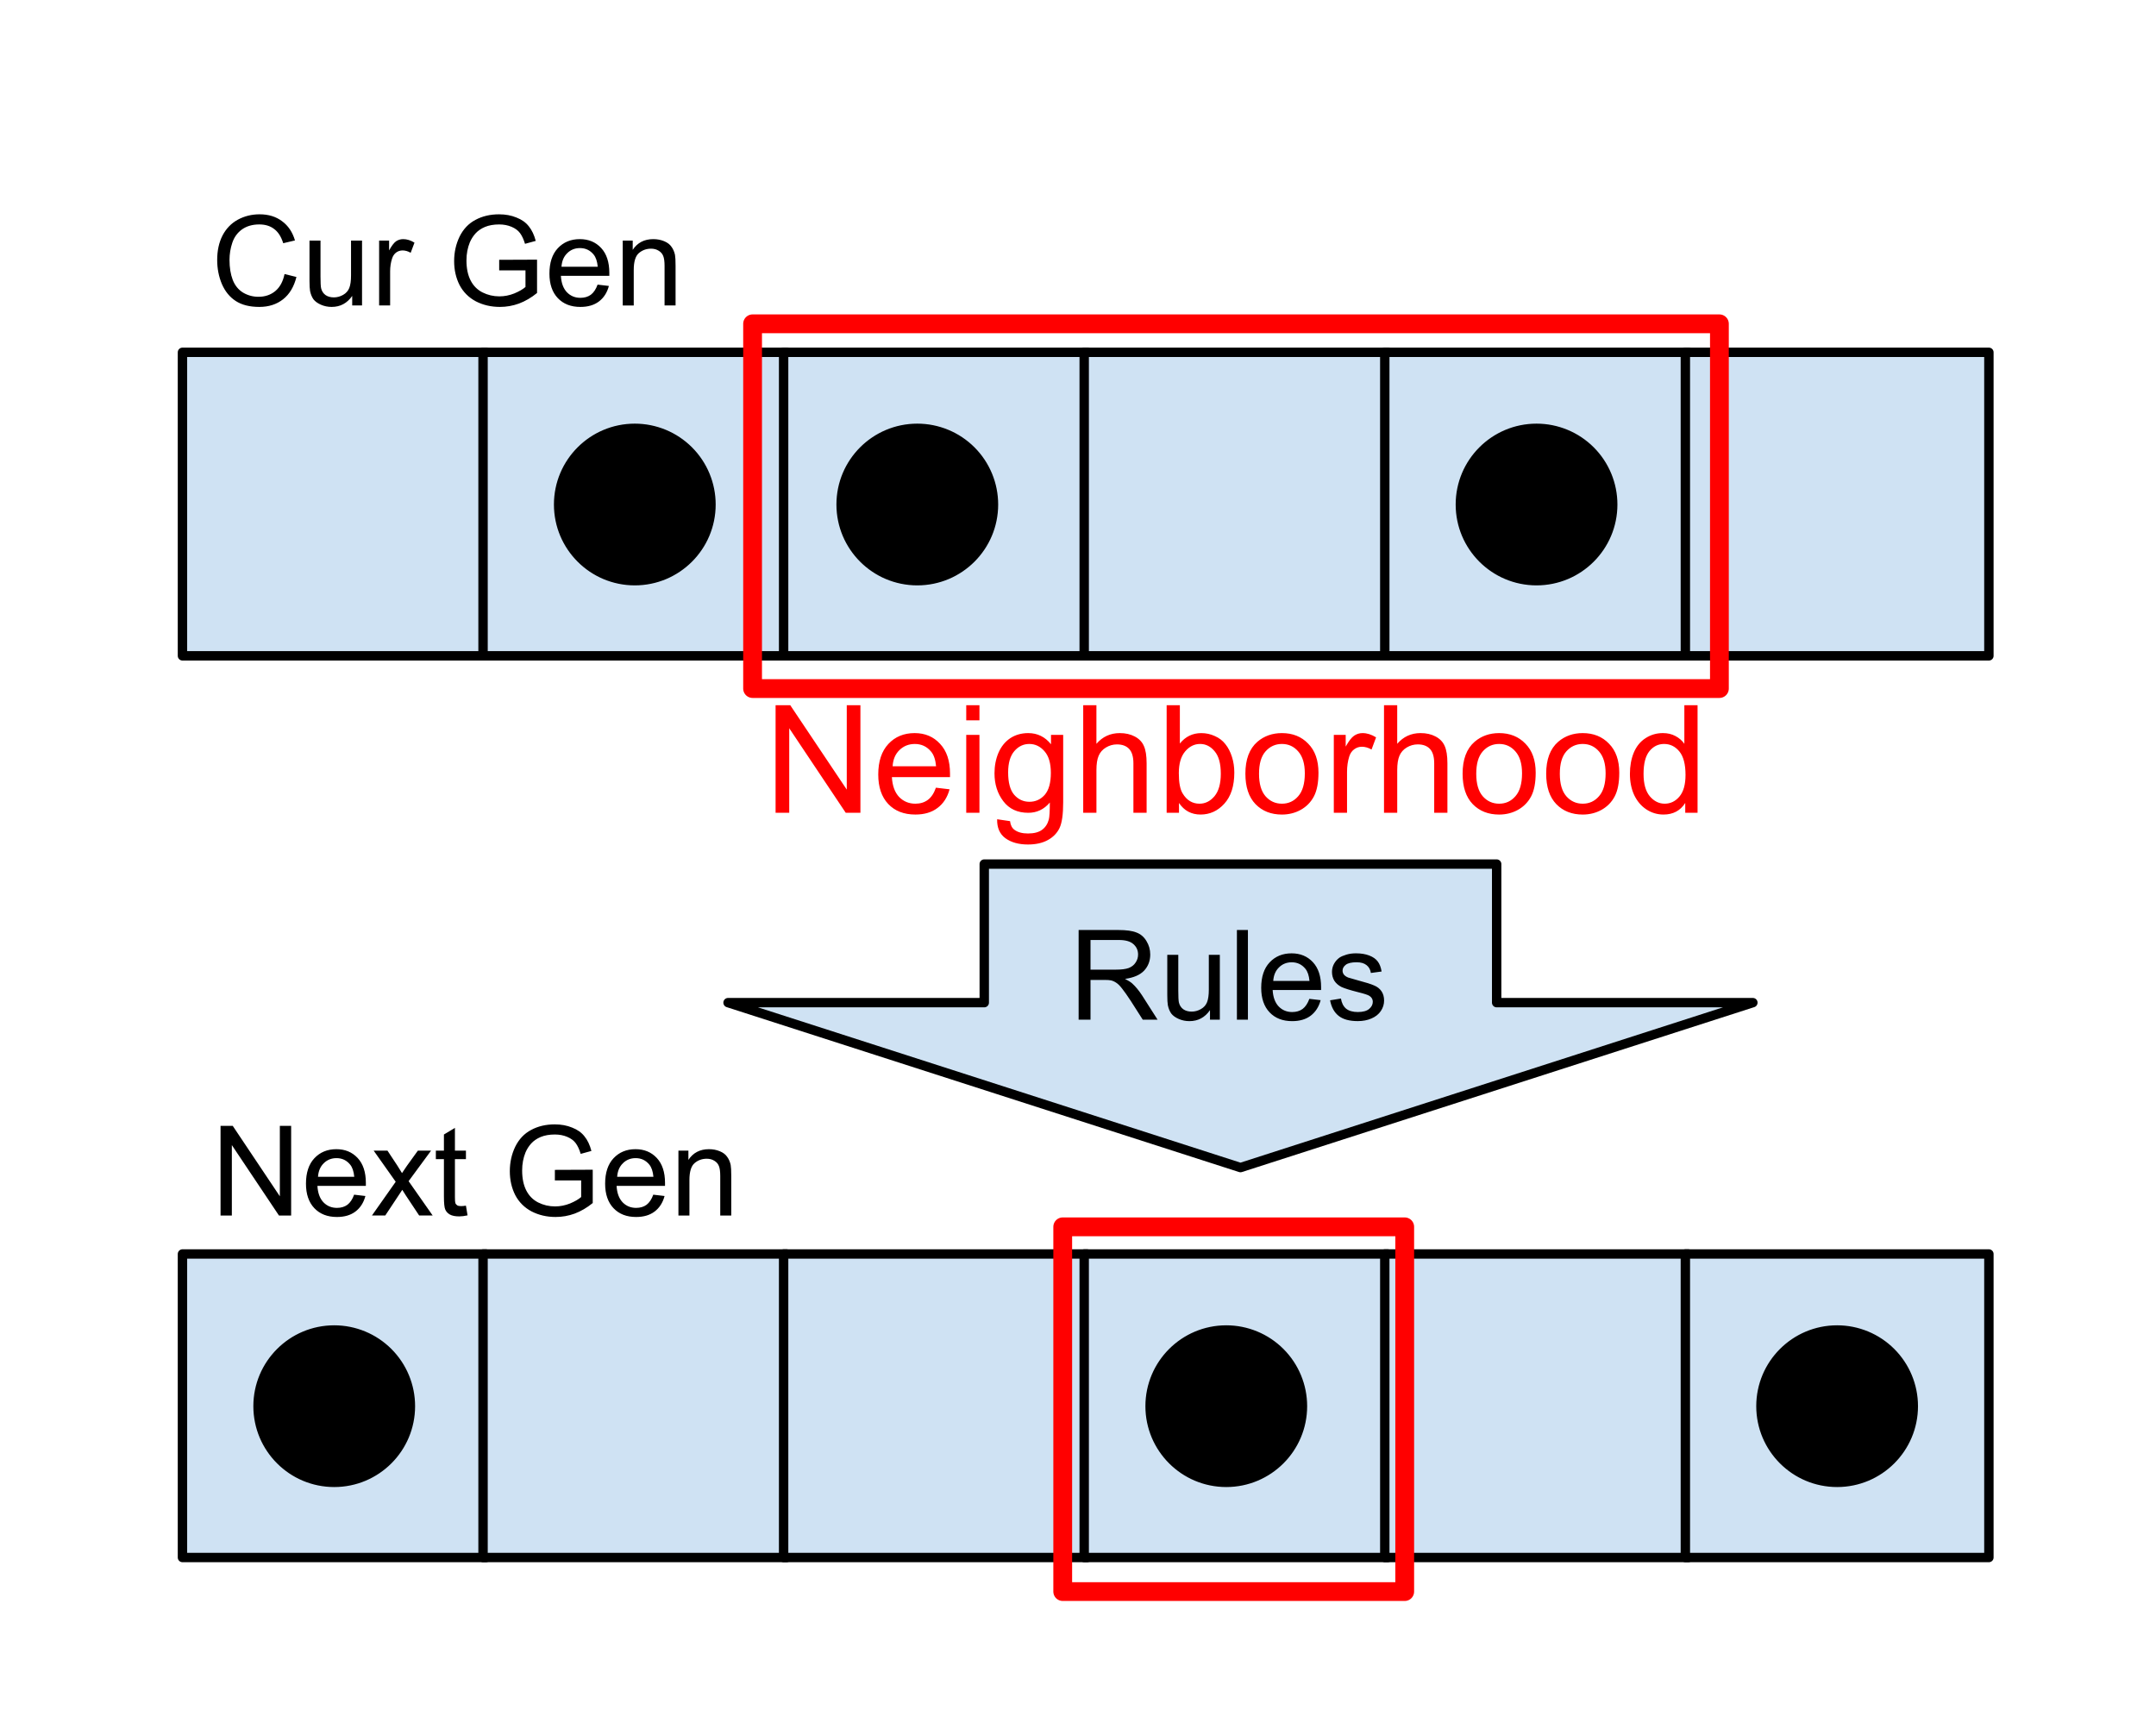 <svg version="1.1" viewBox="0.0 0.0 229.53 182.092" fill="none" stroke="none" stroke-linecap="square" stroke-miterlimit="10" xmlns:xlink="http://www.w3.org/1999/xlink" xmlns="http://www.w3.org/2000/svg"><clipPath id="p.0"><path d="m0 0l229.53 0l0 182.092l-229.53 0l0 -182.092z" clip-rule="nonzero"/></clipPath><g clip-path="url(#p.0)"><path fill="#000000" fill-opacity="0.0" d="m0 0l229.53 0l0 182.092l-229.53 0z" fill-rule="evenodd"/><path fill="#cfe2f3" d="m19.425 37.512l32.315 0l0 32.315l-32.315 0z" fill-rule="evenodd"/><path stroke="#000000" stroke-width="1.0" stroke-linejoin="round" stroke-linecap="butt" d="m19.425 37.512l32.315 0l0 32.315l-32.315 0z" fill-rule="evenodd"/><path fill="#cfe2f3" d="m51.425 37.512l32.315 0l0 32.315l-32.315 0z" fill-rule="evenodd"/><path stroke="#000000" stroke-width="1.0" stroke-linejoin="round" stroke-linecap="butt" d="m51.425 37.512l32.315 0l0 32.315l-32.315 0z" fill-rule="evenodd"/><path fill="#cfe2f3" d="m83.425 37.512l32.315 0l0 32.315l-32.315 0z" fill-rule="evenodd"/><path stroke="#000000" stroke-width="1.0" stroke-linejoin="round" stroke-linecap="butt" d="m83.425 37.512l32.315 0l0 32.315l-32.315 0z" fill-rule="evenodd"/><path fill="#cfe2f3" d="m115.425 37.512l32.315 0l0 32.315l-32.315 0z" fill-rule="evenodd"/><path stroke="#000000" stroke-width="1.0" stroke-linejoin="round" stroke-linecap="butt" d="m115.425 37.512l32.315 0l0 32.315l-32.315 0z" fill-rule="evenodd"/><path fill="#cfe2f3" d="m147.425 37.512l32.315 0l0 32.315l-32.315 0z" fill-rule="evenodd"/><path stroke="#000000" stroke-width="1.0" stroke-linejoin="round" stroke-linecap="butt" d="m147.425 37.512l32.315 0l0 32.315l-32.315 0z" fill-rule="evenodd"/><path fill="#cfe2f3" d="m179.425 37.512l32.315 0l0 32.315l-32.315 0z" fill-rule="evenodd"/><path stroke="#000000" stroke-width="1.0" stroke-linejoin="round" stroke-linecap="butt" d="m179.425 37.512l32.315 0l0 32.315l-32.315 0z" fill-rule="evenodd"/><path fill="#000000" d="m59.472 53.715l0 0c0 -4.479 3.631 -8.11 8.11 -8.11l0 0c2.151 0 4.214 0.854 5.735 2.375c1.521 1.521 2.375 3.584 2.375 5.735l0 0c0 4.479 -3.631 8.11 -8.11 8.11l0 0c-4.479 0 -8.11 -3.631 -8.11 -8.11z" fill-rule="evenodd"/><path stroke="#000000" stroke-width="1.0" stroke-linejoin="round" stroke-linecap="butt" d="m59.472 53.715l0 0c0 -4.479 3.631 -8.11 8.11 -8.11l0 0c2.151 0 4.214 0.854 5.735 2.375c1.521 1.521 2.375 3.584 2.375 5.735l0 0c0 4.479 -3.631 8.11 -8.11 8.11l0 0c-4.479 0 -8.11 -3.631 -8.11 -8.11z" fill-rule="evenodd"/><path fill="#000000" d="m89.547 53.715l0 0c0 -4.479 3.631 -8.11 8.11 -8.11l0 0c2.151 0 4.214 0.854 5.735 2.375c1.521 1.521 2.375 3.584 2.375 5.735l0 0c0 4.479 -3.631 8.11 -8.11 8.11l0 0c-4.479 0 -8.11 -3.631 -8.11 -8.11z" fill-rule="evenodd"/><path stroke="#000000" stroke-width="1.0" stroke-linejoin="round" stroke-linecap="butt" d="m89.547 53.715l0 0c0 -4.479 3.631 -8.11 8.11 -8.11l0 0c2.151 0 4.214 0.854 5.735 2.375c1.521 1.521 2.375 3.584 2.375 5.735l0 0c0 4.479 -3.631 8.11 -8.11 8.11l0 0c-4.479 0 -8.11 -3.631 -8.11 -8.11z" fill-rule="evenodd"/><path fill="#000000" d="m155.472 53.715l0 0c0 -4.479 3.631 -8.11 8.11 -8.11l0 0c2.151 0 4.214 0.854 5.735 2.375c1.521 1.521 2.375 3.584 2.375 5.735l0 0c0 4.479 -3.631 8.11 -8.11 8.11l0 0c-4.479 0 -8.11 -3.631 -8.11 -8.11z" fill-rule="evenodd"/><path stroke="#000000" stroke-width="1.0" stroke-linejoin="round" stroke-linecap="butt" d="m155.472 53.715l0 0c0 -4.479 3.631 -8.11 8.11 -8.11l0 0c2.151 0 4.214 0.854 5.735 2.375c1.521 1.521 2.375 3.584 2.375 5.735l0 0c0 4.479 -3.631 8.11 -8.11 8.11l0 0c-4.479 0 -8.11 -3.631 -8.11 -8.11z" fill-rule="evenodd"/><path fill="#cfe2f3" d="m19.425 133.512l32.315 0l0 32.315l-32.315 0z" fill-rule="evenodd"/><path stroke="#000000" stroke-width="1.0" stroke-linejoin="round" stroke-linecap="butt" d="m19.425 133.512l32.315 0l0 32.315l-32.315 0z" fill-rule="evenodd"/><path fill="#cfe2f3" d="m51.425 133.512l32.315 0l0 32.315l-32.315 0z" fill-rule="evenodd"/><path stroke="#000000" stroke-width="1.0" stroke-linejoin="round" stroke-linecap="butt" d="m51.425 133.512l32.315 0l0 32.315l-32.315 0z" fill-rule="evenodd"/><path fill="#cfe2f3" d="m83.425 133.512l32.315 0l0 32.315l-32.315 0z" fill-rule="evenodd"/><path stroke="#000000" stroke-width="1.0" stroke-linejoin="round" stroke-linecap="butt" d="m83.425 133.512l32.315 0l0 32.315l-32.315 0z" fill-rule="evenodd"/><path fill="#cfe2f3" d="m115.425 133.512l32.315 0l0 32.315l-32.315 0z" fill-rule="evenodd"/><path stroke="#000000" stroke-width="1.0" stroke-linejoin="round" stroke-linecap="butt" d="m115.425 133.512l32.315 0l0 32.315l-32.315 0z" fill-rule="evenodd"/><path fill="#cfe2f3" d="m147.425 133.512l32.315 0l0 32.315l-32.315 0z" fill-rule="evenodd"/><path stroke="#000000" stroke-width="1.0" stroke-linejoin="round" stroke-linecap="butt" d="m147.425 133.512l32.315 0l0 32.315l-32.315 0z" fill-rule="evenodd"/><path fill="#cfe2f3" d="m179.425 133.512l32.315 0l0 32.315l-32.315 0z" fill-rule="evenodd"/><path stroke="#000000" stroke-width="1.0" stroke-linejoin="round" stroke-linecap="butt" d="m179.425 133.512l32.315 0l0 32.315l-32.315 0z" fill-rule="evenodd"/><path fill="#000000" d="m27.472 149.715l0 0c0 -4.479 3.631 -8.11 8.11 -8.11l0 0c2.151 0 4.214 0.854 5.735 2.375c1.521 1.521 2.375 3.584 2.375 5.735l0 0c0 4.479 -3.631 8.11 -8.11 8.11l0 0c-4.479 0 -8.11 -3.631 -8.11 -8.11z" fill-rule="evenodd"/><path stroke="#000000" stroke-width="1.0" stroke-linejoin="round" stroke-linecap="butt" d="m27.472 149.715l0 0c0 -4.479 3.631 -8.11 8.11 -8.11l0 0c2.151 0 4.214 0.854 5.735 2.375c1.521 1.521 2.375 3.584 2.375 5.735l0 0c0 4.479 -3.631 8.11 -8.11 8.11l0 0c-4.479 0 -8.11 -3.631 -8.11 -8.11z" fill-rule="evenodd"/><path fill="#000000" d="m122.441 149.715l0 0c0 -4.479 3.631 -8.11 8.11 -8.11l0 0c2.151 0 4.214 0.854 5.735 2.375c1.521 1.521 2.375 3.584 2.375 5.735l0 0c0 4.479 -3.631 8.11 -8.11 8.11l0 0c-4.479 0 -8.11 -3.631 -8.11 -8.11z" fill-rule="evenodd"/><path stroke="#000000" stroke-width="1.0" stroke-linejoin="round" stroke-linecap="butt" d="m122.441 149.715l0 0c0 -4.479 3.631 -8.11 8.11 -8.11l0 0c2.151 0 4.214 0.854 5.735 2.375c1.521 1.521 2.375 3.584 2.375 5.735l0 0c0 4.479 -3.631 8.11 -8.11 8.11l0 0c-4.479 0 -8.11 -3.631 -8.11 -8.11z" fill-rule="evenodd"/><path fill="#000000" d="m187.472 149.715l0 0c0 -4.479 3.631 -8.11 8.11 -8.11l0 0c2.151 0 4.214 0.854 5.735 2.375c1.521 1.521 2.375 3.584 2.375 5.735l0 0c0 4.479 -3.631 8.11 -8.11 8.11l0 0c-4.479 0 -8.11 -3.631 -8.11 -8.11z" fill-rule="evenodd"/><path stroke="#000000" stroke-width="1.0" stroke-linejoin="round" stroke-linecap="butt" d="m187.472 149.715l0 0c0 -4.479 3.631 -8.11 8.11 -8.11l0 0c2.151 0 4.214 0.854 5.735 2.375c1.521 1.521 2.375 3.584 2.375 5.735l0 0c0 4.479 -3.631 8.11 -8.11 8.11l0 0c-4.479 0 -8.11 -3.631 -8.11 -8.11z" fill-rule="evenodd"/><path fill="#000000" fill-opacity="0.0" d="m13.465 10.722l76.094 0l0 21.449l-76.094 0z" fill-rule="evenodd"/><path fill="#000000" d="m30.293 29.178l1.266 0.312q-0.391 1.562 -1.422 2.375q-1.031 0.813 -2.531 0.813q-1.531 0 -2.5 -0.625q-0.969 -0.625 -1.484 -1.813q-0.5 -1.188 -0.5 -2.562q0 -1.484 0.562 -2.594q0.578 -1.109 1.625 -1.688q1.062 -0.578 2.328 -0.578q1.422 0 2.391 0.734q0.984 0.719 1.375 2.047l-1.25 0.297q-0.328 -1.047 -0.969 -1.516q-0.625 -0.484 -1.578 -0.484q-1.094 0 -1.844 0.531q-0.734 0.531 -1.031 1.422q-0.297 0.875 -0.297 1.828q0 1.219 0.344 2.125q0.359 0.906 1.109 1.359q0.75 0.438 1.625 0.438q1.062 0 1.797 -0.609q0.734 -0.609 0.984 -1.812zm7.203 3.344l0 -1.016q-0.812 1.172 -2.188 1.172q-0.609 0 -1.141 -0.234q-0.531 -0.234 -0.797 -0.578q-0.25 -0.359 -0.359 -0.875q-0.062 -0.344 -0.062 -1.094l0 -4.281l1.172 0l0 3.828q0 0.922 0.062 1.234q0.109 0.469 0.469 0.734q0.359 0.25 0.891 0.25q0.516 0 0.984 -0.266q0.469 -0.266 0.656 -0.734q0.188 -0.469 0.188 -1.344l0 -3.703l1.172 0l0 6.906l-1.047 0zm2.866 0l0 -6.906l1.062 0l0 1.047q0.406 -0.734 0.734 -0.969q0.344 -0.234 0.766 -0.234q0.594 0 1.203 0.375l-0.406 1.078q-0.438 -0.25 -0.859 -0.25q-0.391 0 -0.703 0.234q-0.297 0.234 -0.422 0.641q-0.203 0.625 -0.203 1.359l0 3.625l-1.172 0zm12.782 -3.734l0 -1.125l4.031 -0.016l0 3.547q-0.922 0.75 -1.922 1.125q-0.984 0.359 -2.031 0.359q-1.406 0 -2.562 -0.594q-1.141 -0.609 -1.734 -1.734q-0.578 -1.141 -0.578 -2.547q0 -1.406 0.578 -2.609q0.594 -1.203 1.688 -1.781q1.094 -0.594 2.516 -0.594q1.031 0 1.859 0.344q0.844 0.328 1.312 0.938q0.484 0.594 0.734 1.547l-1.141 0.312q-0.219 -0.719 -0.531 -1.141q-0.312 -0.422 -0.906 -0.672q-0.594 -0.25 -1.312 -0.25q-0.875 0 -1.516 0.266q-0.625 0.266 -1.016 0.703q-0.375 0.422 -0.594 0.938q-0.359 0.875 -0.359 1.922q0 1.266 0.438 2.125q0.438 0.859 1.266 1.281q0.844 0.422 1.797 0.422q0.812 0 1.594 -0.312q0.781 -0.328 1.188 -0.688l0 -1.766l-2.797 0zm10.476 1.516l1.203 0.141q-0.281 1.062 -1.063 1.656q-0.766 0.578 -1.969 0.578q-1.516 0 -2.406 -0.938q-0.891 -0.938 -0.891 -2.609q0 -1.75 0.891 -2.703q0.906 -0.969 2.344 -0.969q1.391 0 2.266 0.938q0.875 0.938 0.875 2.656q0 0.109 0 0.312l-5.156 0q0.062 1.141 0.641 1.75q0.578 0.594 1.438 0.594q0.656 0 1.109 -0.328q0.453 -0.344 0.719 -1.078zm-3.844 -1.906l3.859 0q-0.078 -0.859 -0.438 -1.297q-0.562 -0.688 -1.453 -0.688q-0.812 0 -1.359 0.547q-0.547 0.531 -0.609 1.438zm6.522 4.125l0 -6.906l1.062 0l0 0.984q0.75 -1.141 2.188 -1.141q0.625 0 1.156 0.219q0.531 0.219 0.781 0.594q0.266 0.359 0.375 0.859q0.062 0.328 0.062 1.141l0 4.25l-1.172 0l0 -4.203q0 -0.719 -0.141 -1.062q-0.141 -0.359 -0.484 -0.562q-0.344 -0.219 -0.812 -0.219q-0.75 0 -1.297 0.469q-0.547 0.469 -0.547 1.797l0 3.781l-1.172 0z" fill-rule="nonzero"/><path fill="#000000" fill-opacity="0.0" d="m13.465 107.616l76.094 0l0 21.449l-76.094 0z" fill-rule="evenodd"/><path fill="#000000" d="m23.48 129.416l0 -9.547l1.297 0l5.016 7.5l0 -7.5l1.203 0l0 9.547l-1.297 0l-5.016 -7.5l0 7.5l-1.203 0zm14.219 -2.219l1.203 0.141q-0.281 1.063 -1.062 1.656q-0.766 0.578 -1.969 0.578q-1.516 0 -2.406 -0.938q-0.891 -0.938 -0.891 -2.609q0 -1.75 0.891 -2.703q0.906 -0.969 2.344 -0.969q1.391 0 2.266 0.938q0.875 0.938 0.875 2.656q0 0.109 0 0.312l-5.156 0q0.062 1.141 0.641 1.75q0.578 0.594 1.438 0.594q0.656 0 1.109 -0.328q0.453 -0.344 0.719 -1.078zm-3.844 -1.906l3.859 0q-0.078 -0.859 -0.438 -1.297q-0.562 -0.688 -1.453 -0.688q-0.812 0 -1.359 0.547q-0.547 0.531 -0.609 1.438zm5.741 4.125l2.531 -3.594l-2.344 -3.312l1.469 0l1.062 1.609q0.297 0.469 0.484 0.781q0.281 -0.438 0.516 -0.766l1.172 -1.625l1.406 0l-2.391 3.25l2.562 3.656l-1.438 0l-1.422 -2.141l-0.375 -0.594l-1.812 2.734l-1.422 0zm10.008 -1.047l0.172 1.031q-0.5 0.109 -0.891 0.109q-0.641 0 -1.0 -0.203q-0.344 -0.203 -0.484 -0.531q-0.141 -0.328 -0.141 -1.391l0 -3.969l-0.859 0l0 -0.906l0.859 0l0 -1.719l1.172 -0.703l0 2.422l1.172 0l0 0.906l-1.172 0l0 4.047q0 0.5 0.047 0.641q0.062 0.141 0.203 0.234q0.141 0.078 0.406 0.078q0.203 0 0.516 -0.047zm9.468 -2.688l0 -1.125l4.031 -0.016l0 3.547q-0.922 0.75 -1.922 1.125q-0.984 0.359 -2.031 0.359q-1.406 0 -2.562 -0.594q-1.141 -0.609 -1.734 -1.734q-0.578 -1.141 -0.578 -2.547q0 -1.406 0.578 -2.609q0.594 -1.203 1.688 -1.781q1.094 -0.594 2.516 -0.594q1.031 0 1.859 0.344q0.844 0.328 1.312 0.938q0.484 0.594 0.734 1.547l-1.141 0.312q-0.219 -0.719 -0.531 -1.141q-0.312 -0.422 -0.906 -0.672q-0.594 -0.25 -1.312 -0.25q-0.875 0 -1.516 0.266q-0.625 0.266 -1.016 0.703q-0.375 0.422 -0.594 0.938q-0.359 0.875 -0.359 1.922q0 1.266 0.438 2.125q0.438 0.859 1.266 1.281q0.844 0.422 1.797 0.422q0.812 0 1.594 -0.312q0.781 -0.328 1.188 -0.688l0 -1.766l-2.797 0zm10.476 1.516l1.203 0.141q-0.281 1.063 -1.062 1.656q-0.766 0.578 -1.969 0.578q-1.516 0 -2.406 -0.938q-0.891 -0.938 -0.891 -2.609q0 -1.75 0.891 -2.703q0.906 -0.969 2.344 -0.969q1.391 0 2.266 0.938q0.875 0.938 0.875 2.656q0 0.109 0 0.312l-5.156 0q0.062 1.141 0.641 1.75q0.578 0.594 1.438 0.594q0.656 0 1.109 -0.328q0.453 -0.344 0.719 -1.078zm-3.844 -1.906l3.859 0q-0.078 -0.859 -0.438 -1.297q-0.562 -0.688 -1.453 -0.688q-0.812 0 -1.359 0.547q-0.547 0.531 -0.609 1.438zm6.522 4.125l0 -6.906l1.062 0l0 0.984q0.75 -1.141 2.188 -1.141q0.625 0 1.156 0.219q0.531 0.219 0.781 0.594q0.266 0.359 0.375 0.859q0.062 0.328 0.062 1.141l0 4.25l-1.172 0l0 -4.203q0 -0.719 -0.141 -1.062q-0.141 -0.359 -0.484 -0.562q-0.344 -0.219 -0.812 -0.219q-0.75 0 -1.297 0.469q-0.547 0.469 -0.547 1.797l0 3.781l-1.172 0z" fill-rule="nonzero"/><path fill="#000000" fill-opacity="0.0" d="m80.121 34.475l102.929 0l0 38.835l-102.929 0z" fill-rule="evenodd"/><path stroke="#ff0000" stroke-width="2.0" stroke-linejoin="round" stroke-linecap="butt" d="m80.121 34.475l102.929 0l0 38.835l-102.929 0z" fill-rule="evenodd"/><path fill="#000000" fill-opacity="0.0" d="m113.139 130.619l36.409 0l0 38.835l-36.409 0z" fill-rule="evenodd"/><path stroke="#ff0000" stroke-width="2.0" stroke-linejoin="round" stroke-linecap="butt" d="m113.139 130.619l36.409 0l0 38.835l-36.409 0z" fill-rule="evenodd"/><path fill="#000000" fill-opacity="0.0" d="m72.351 62.177l184.535 0l0 21.512l-184.535 0z" fill-rule="evenodd"/><path fill="#ff0000" d="m82.57 86.537l0 -11.453l1.562 0l6.016 8.984l0 -8.984l1.453 0l0 11.453l-1.562 0l-6.016 -9.0l0 9.0l-1.453 0zm17.07 -2.672l1.453 0.172q-0.344 1.281 -1.281 1.984q-0.922 0.703 -2.359 0.703q-1.828 0 -2.891 -1.125q-1.062 -1.125 -1.062 -3.141q0 -2.094 1.078 -3.25q1.078 -1.156 2.797 -1.156q1.656 0 2.703 1.141q1.062 1.125 1.062 3.172q0 0.125 0 0.375l-6.188 0q0.078 1.375 0.766 2.109q0.703 0.719 1.734 0.719q0.781 0 1.328 -0.406q0.547 -0.406 0.859 -1.297zm-4.609 -2.281l4.625 0q-0.094 -1.047 -0.531 -1.562q-0.672 -0.812 -1.734 -0.812q-0.969 0 -1.641 0.656q-0.656 0.641 -0.719 1.719zm7.836 -4.891l0 -1.609l1.406 0l0 1.609l-1.406 0zm0 9.844l0 -8.297l1.406 0l0 8.297l-1.406 0zm3.289 0.688l1.375 0.203q0.078 0.641 0.469 0.922q0.531 0.391 1.438 0.391q0.969 0 1.5 -0.391q0.531 -0.391 0.719 -1.094q0.109 -0.422 0.109 -1.812q-0.922 1.094 -2.297 1.094q-1.719 0 -2.656 -1.234q-0.938 -1.234 -0.938 -2.969q0 -1.188 0.422 -2.188q0.438 -1.0 1.25 -1.547q0.828 -0.547 1.922 -0.547q1.469 0 2.422 1.188l0 -1.0l1.297 0l0 7.172q0 1.938 -0.391 2.75q-0.391 0.812 -1.25 1.281q-0.859 0.469 -2.109 0.469q-1.484 0 -2.406 -0.672q-0.906 -0.672 -0.875 -2.016zm1.172 -4.984q0 1.625 0.641 2.375q0.656 0.75 1.625 0.75q0.969 0 1.625 -0.734q0.656 -0.75 0.656 -2.344q0 -1.531 -0.672 -2.297q-0.672 -0.781 -1.625 -0.781q-0.938 0 -1.594 0.766q-0.656 0.766 -0.656 2.266zm7.992 4.297l0 -11.453l1.406 0l0 4.109q0.984 -1.141 2.484 -1.141q0.922 0 1.594 0.359q0.688 0.359 0.969 1.0q0.297 0.641 0.297 1.859l0 5.266l-1.406 0l0 -5.266q0 -1.047 -0.453 -1.531q-0.453 -0.484 -1.297 -0.484q-0.625 0 -1.172 0.328q-0.547 0.328 -0.781 0.891q-0.234 0.547 -0.234 1.516l0 4.547l-1.406 0zm10.195 0l-1.312 0l0 -11.453l1.406 0l0 4.078q0.891 -1.109 2.281 -1.109q0.766 0 1.438 0.312q0.688 0.297 1.125 0.859q0.453 0.562 0.703 1.359q0.25 0.781 0.25 1.672q0 2.141 -1.062 3.312q-1.047 1.156 -2.531 1.156q-1.469 0 -2.297 -1.234l0 1.047zm-0.016 -4.219q0 1.5 0.406 2.156q0.656 1.094 1.797 1.094q0.922 0 1.594 -0.797q0.672 -0.812 0.672 -2.391q0 -1.625 -0.656 -2.391q-0.641 -0.781 -1.547 -0.781q-0.922 0 -1.594 0.797q-0.672 0.797 -0.672 2.312zm7.086 0.062q0 -2.297 1.281 -3.406q1.078 -0.922 2.609 -0.922q1.719 0 2.797 1.125q1.094 1.109 1.094 3.094q0 1.594 -0.484 2.516q-0.484 0.922 -1.406 1.438q-0.906 0.5 -2.0 0.5q-1.734 0 -2.812 -1.109q-1.078 -1.125 -1.078 -3.234zm1.453 0q0 1.594 0.688 2.391q0.703 0.797 1.75 0.797q1.047 0 1.734 -0.797q0.703 -0.797 0.703 -2.438q0 -1.531 -0.703 -2.328q-0.688 -0.797 -1.734 -0.797q-1.047 0 -1.75 0.797q-0.688 0.781 -0.688 2.375zm7.961 4.156l0 -8.297l1.266 0l0 1.25q0.484 -0.875 0.891 -1.156q0.406 -0.281 0.906 -0.281q0.703 0 1.438 0.453l-0.484 1.297q-0.516 -0.297 -1.031 -0.297q-0.453 0 -0.828 0.281q-0.359 0.266 -0.516 0.766q-0.234 0.75 -0.234 1.641l0 4.344l-1.406 0zm5.344 0l0 -11.453l1.406 0l0 4.109q0.984 -1.141 2.484 -1.141q0.922 0 1.594 0.359q0.688 0.359 0.969 1.0q0.297 0.641 0.297 1.859l0 5.266l-1.406 0l0 -5.266q0 -1.047 -0.453 -1.531q-0.453 -0.484 -1.297 -0.484q-0.625 0 -1.172 0.328q-0.547 0.328 -0.781 0.891q-0.234 0.547 -0.234 1.516l0 4.547l-1.406 0zm8.367 -4.156q0 -2.297 1.281 -3.406q1.078 -0.922 2.609 -0.922q1.719 0 2.797 1.125q1.094 1.109 1.094 3.094q0 1.594 -0.484 2.516q-0.484 0.922 -1.406 1.438q-0.906 0.5 -2.0 0.5q-1.734 0 -2.812 -1.109q-1.078 -1.125 -1.078 -3.234zm1.453 0q0 1.594 0.688 2.391q0.703 0.797 1.75 0.797q1.047 0 1.734 -0.797q0.703 -0.797 0.703 -2.438q0 -1.531 -0.703 -2.328q-0.688 -0.797 -1.734 -0.797q-1.047 0 -1.75 0.797q-0.688 0.781 -0.688 2.375zm7.445 0q0 -2.297 1.281 -3.406q1.078 -0.922 2.609 -0.922q1.719 0 2.797 1.125q1.094 1.109 1.094 3.094q0 1.594 -0.484 2.516q-0.484 0.922 -1.406 1.438q-0.906 0.5 -2.0 0.5q-1.734 0 -2.812 -1.109q-1.078 -1.125 -1.078 -3.234zm1.453 0q0 1.594 0.688 2.391q0.703 0.797 1.75 0.797q1.047 0 1.734 -0.797q0.703 -0.797 0.703 -2.438q0 -1.531 -0.703 -2.328q-0.688 -0.797 -1.734 -0.797q-1.047 0 -1.75 0.797q-0.688 0.781 -0.688 2.375zm13.352 4.156l0 -1.047q-0.781 1.234 -2.312 1.234q-1.0 0 -1.828 -0.547q-0.828 -0.547 -1.297 -1.531q-0.453 -0.984 -0.453 -2.25q0 -1.25 0.406 -2.25q0.422 -1.016 1.25 -1.547q0.828 -0.547 1.859 -0.547q0.75 0 1.328 0.312q0.594 0.312 0.953 0.828l0 -4.109l1.406 0l0 11.453l-1.312 0zm-4.438 -4.141q0 1.594 0.672 2.391q0.672 0.781 1.578 0.781q0.922 0 1.562 -0.75q0.656 -0.766 0.656 -2.312q0 -1.703 -0.656 -2.5q-0.656 -0.797 -1.625 -0.797q-0.938 0 -1.562 0.766q-0.625 0.766 -0.625 2.422z" fill-rule="nonzero"/><path fill="#cfe2f3" d="m77.509 106.751l27.276 0l0 -14.754l54.551 0l0 14.754l27.276 0l-54.551 17.561z" fill-rule="evenodd"/><path stroke="#000000" stroke-width="1.0" stroke-linejoin="round" stroke-linecap="butt" d="m77.509 106.751l27.276 0l0 -14.754l54.551 0l0 14.754l27.276 0l-54.551 17.561z" fill-rule="evenodd"/><path fill="#000000" d="m114.832 108.565l0 -9.547l4.234 0q1.266 0 1.922 0.266q0.672 0.25 1.062 0.906q0.406 0.656 0.406 1.438q0 1.016 -0.656 1.719q-0.656 0.688 -2.031 0.875q0.5 0.25 0.766 0.484q0.547 0.5 1.047 1.266l1.656 2.594l-1.578 0l-1.266 -1.984q-0.562 -0.859 -0.922 -1.312q-0.344 -0.453 -0.641 -0.641q-0.281 -0.188 -0.562 -0.25q-0.219 -0.047 -0.703 -0.047l-1.469 0l0 4.234l-1.266 0zm1.266 -5.328l2.719 0q0.859 0 1.344 -0.172q0.484 -0.188 0.734 -0.578q0.266 -0.391 0.266 -0.859q0 -0.672 -0.5 -1.109q-0.484 -0.438 -1.547 -0.438l-3.016 0l0 3.156zm12.719 5.328l0 -1.016q-0.812 1.172 -2.188 1.172q-0.609 0 -1.141 -0.234q-0.531 -0.234 -0.797 -0.578q-0.25 -0.359 -0.359 -0.875q-0.062 -0.344 -0.062 -1.094l0 -4.281l1.172 0l0 3.828q0 0.922 0.062 1.234q0.109 0.469 0.469 0.734q0.359 0.25 0.891 0.25q0.516 0 0.984 -0.266q0.469 -0.266 0.656 -0.734q0.188 -0.469 0.188 -1.344l0 -3.703l1.172 0l0 6.906l-1.047 0zm2.866 0l0 -9.547l1.172 0l0 9.547l-1.172 0zm7.711 -2.219l1.203 0.141q-0.281 1.062 -1.062 1.656q-0.766 0.578 -1.969 0.578q-1.516 0 -2.406 -0.938q-0.891 -0.938 -0.891 -2.609q0 -1.75 0.891 -2.703q0.906 -0.969 2.344 -0.969q1.391 0 2.266 0.938q0.875 0.938 0.875 2.656q0 0.109 0 0.312l-5.156 0q0.062 1.141 0.641 1.75q0.578 0.594 1.438 0.594q0.656 0 1.109 -0.328q0.453 -0.344 0.719 -1.078zm-3.844 -1.906l3.859 0q-0.078 -0.859 -0.438 -1.297q-0.562 -0.688 -1.453 -0.688q-0.812 0 -1.359 0.547q-0.547 0.531 -0.609 1.438zm6.053 2.062l1.156 -0.188q0.109 0.703 0.547 1.078q0.453 0.359 1.25 0.359q0.812 0 1.203 -0.328q0.391 -0.328 0.391 -0.766q0 -0.391 -0.359 -0.625q-0.234 -0.156 -1.188 -0.391q-1.297 -0.328 -1.797 -0.562q-0.484 -0.25 -0.75 -0.656q-0.25 -0.422 -0.25 -0.938q0 -0.453 0.203 -0.844q0.219 -0.406 0.578 -0.672q0.281 -0.188 0.75 -0.328q0.469 -0.141 1.016 -0.141q0.812 0 1.422 0.234q0.609 0.234 0.906 0.641q0.297 0.391 0.406 1.062l-1.141 0.156q-0.078 -0.531 -0.453 -0.828q-0.375 -0.312 -1.062 -0.312q-0.812 0 -1.156 0.266q-0.344 0.266 -0.344 0.625q0 0.234 0.141 0.422q0.156 0.188 0.453 0.312q0.172 0.062 1.031 0.297q1.25 0.328 1.734 0.547q0.5 0.203 0.781 0.609q0.281 0.406 0.281 1.0q0 0.594 -0.344 1.109q-0.344 0.516 -1.0 0.797q-0.641 0.281 -1.453 0.281q-1.344 0 -2.047 -0.562q-0.703 -0.562 -0.906 -1.656z" fill-rule="nonzero"/></g></svg>